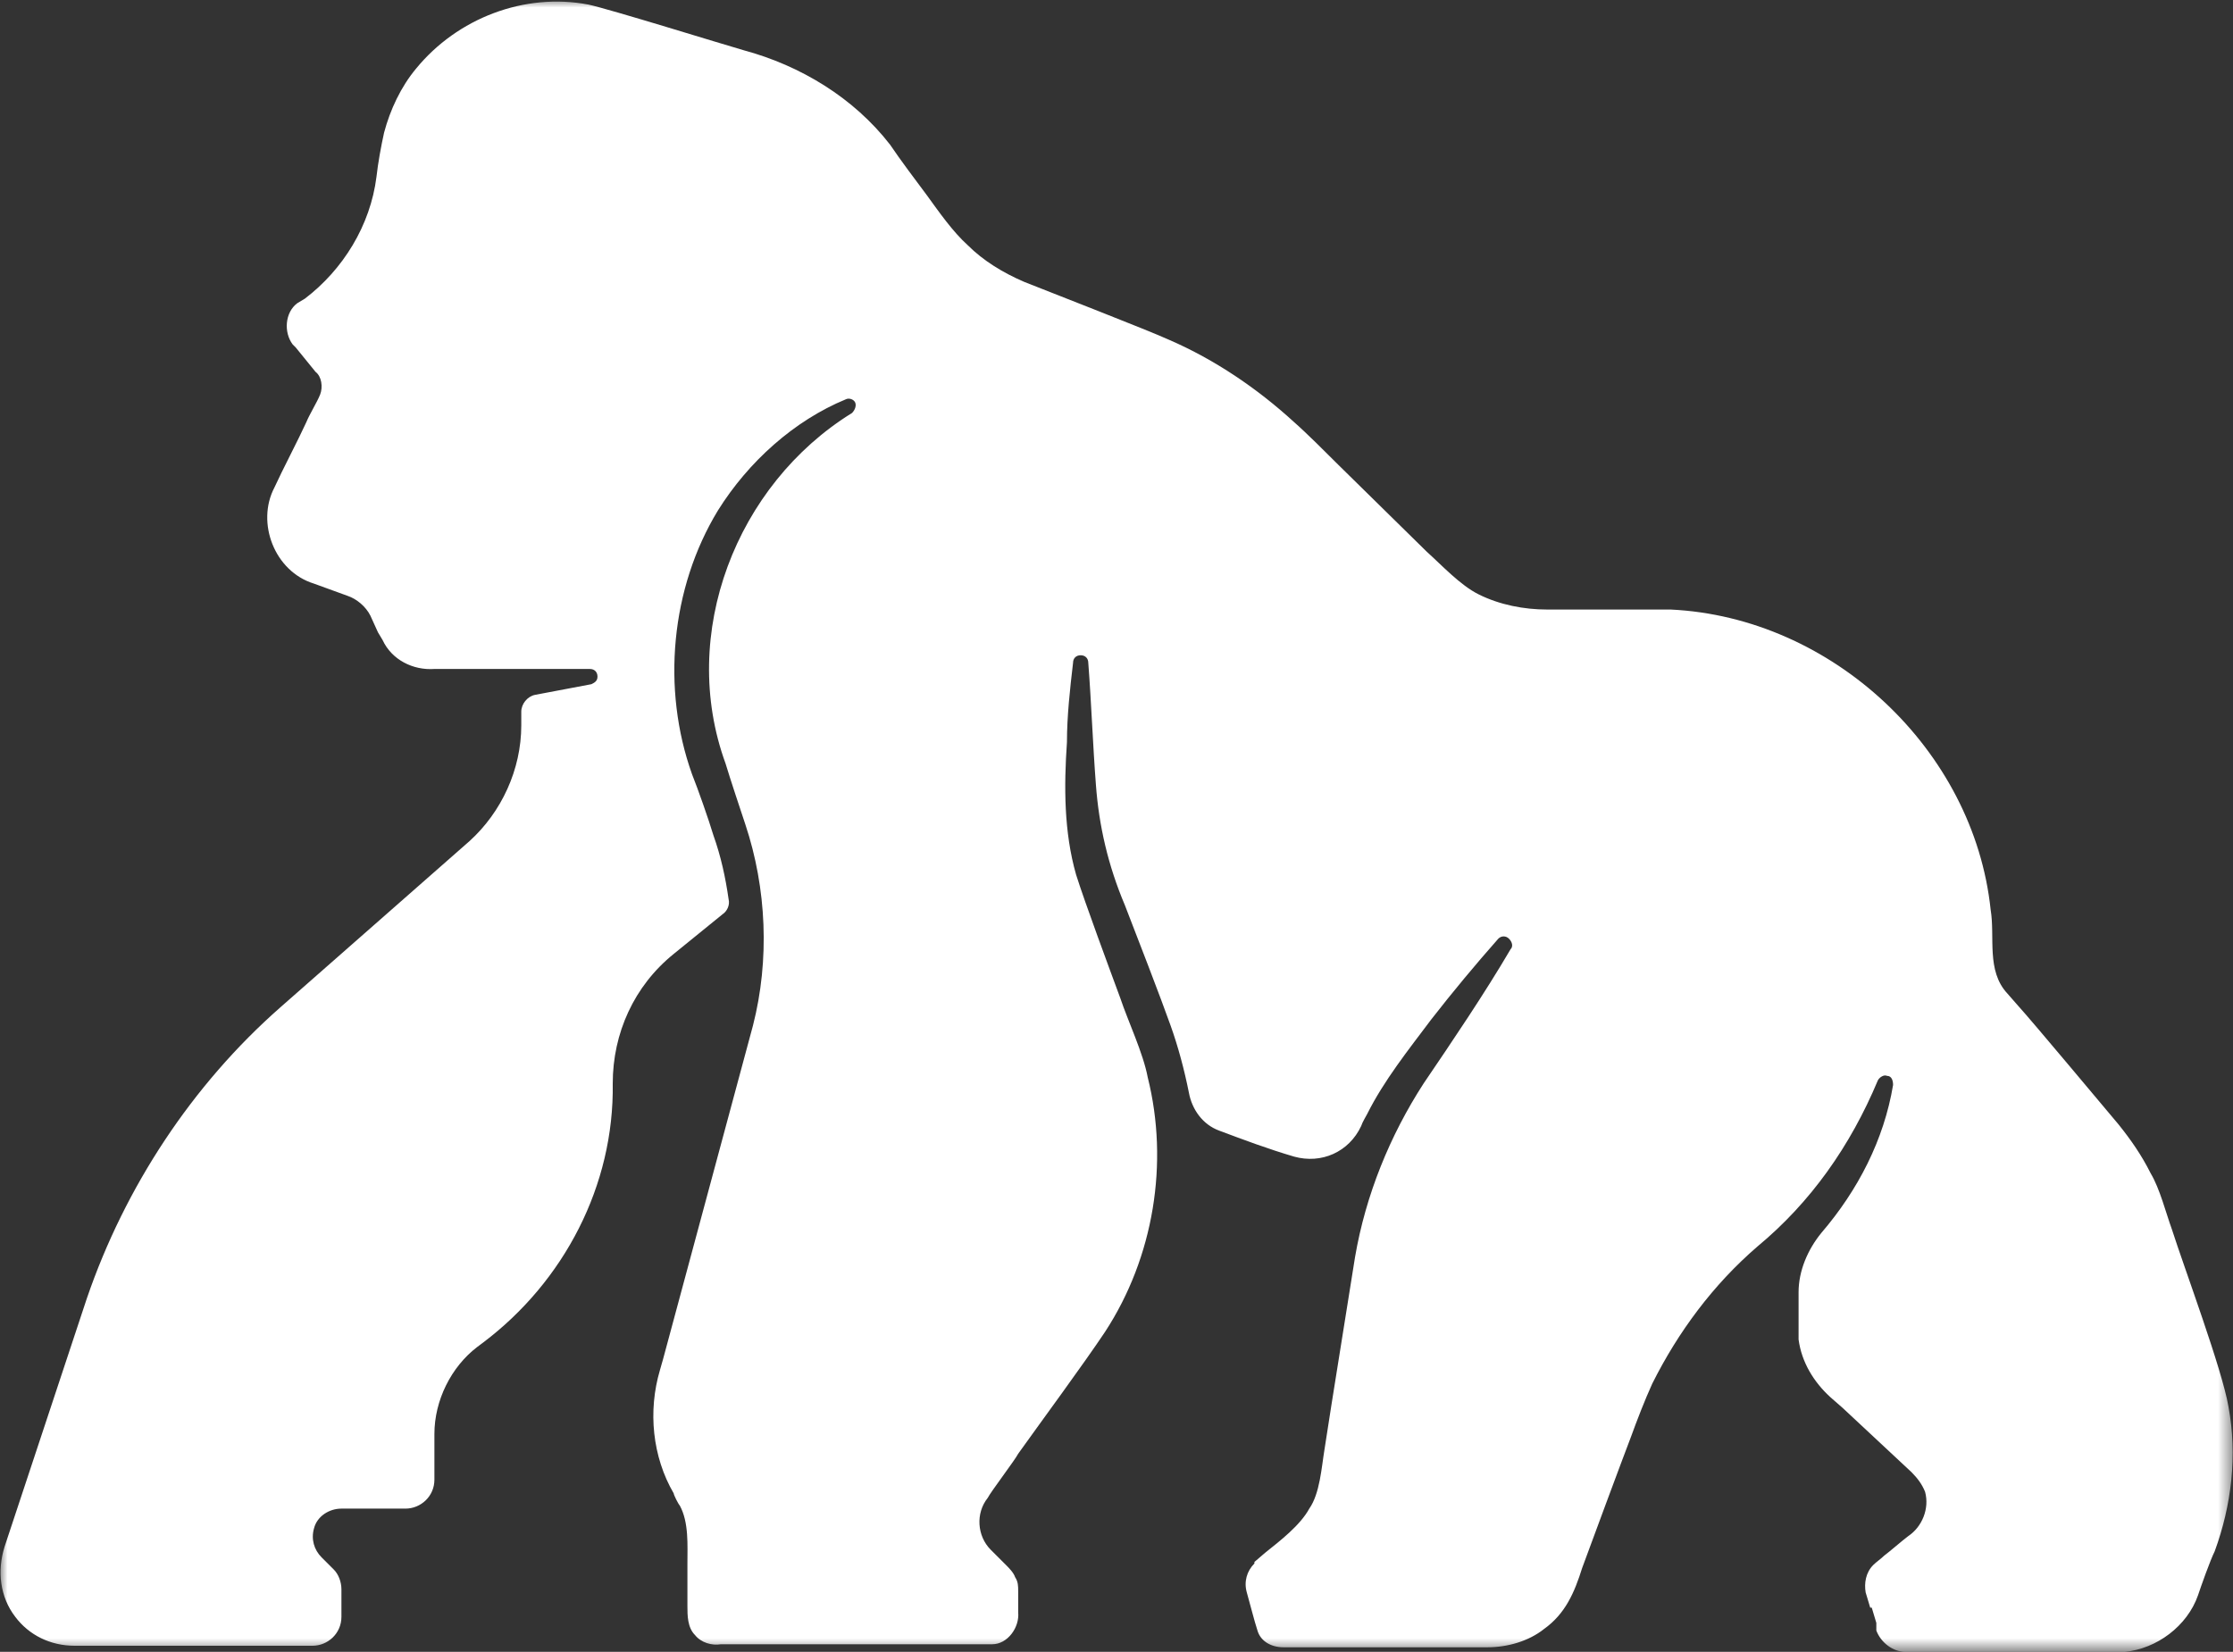 <?xml version="1.0" encoding="UTF-8"?>
<svg xmlns="http://www.w3.org/2000/svg" xmlns:xlink="http://www.w3.org/1999/xlink" version="1.1" viewBox="0 0 146.5 108.4">
  <rect x="0" y="0" width="146.5" height="108.4" fill="#333333" stroke="none"/>
  <defs>
    <style>
      .cls-1 {
        mask: url(#mask);
      }

      .cls-2 {
        fill: #fff;
      }
    </style>
    <mask id="mask" x="0" y="0" width="146.5" height="108.4" maskUnits="userSpaceOnUse">
      <g id="mask0_66_1879">
        <path class="cls-2" d="M146.5,0H0v108.4h146.5V0Z"/>
      </g>
    </mask>
  </defs>
  <!-- Generator: Adobe Illustrator 28.6.0, SVG Export Plug-In . SVG Version: 1.2.0 Build 709)  -->
  <g>
    <g id="Layer_1">
      <g class="cls-1">
        <path class="cls-2" d="M122.8,105.5l.3,1v.5c.3.8,1.1,1.4,1.9,1.4,0,0,.2,0,.2,0h.5c3,0,7.3,0,10.2,0h3.5c2.1-.2,4.1-1.7,4.8-3.7.2-.6.8-2.3,1.1-2.9,1.1-3,1.5-6.3.9-9.5-.4-2.4-2.9-9.1-3.7-11.6-.4-1.1-.8-2.7-1.4-3.7-.6-1.2-1.3-2.2-2.1-3.2-1.1-1.3-5.6-6.7-6.6-7.8l-.7-.8c-1.4-1.5-.8-3.7-1.1-5.5-1.1-10.5-10.4-19.2-21-19.7-2.2,0-5.8,0-8.1,0-1.5,0-3.1-.3-4.5-1-1.2-.6-2.4-1.9-3.4-2.8l-5.8-5.7c-.8-.8-2.1-2.1-2.9-2.8-2.4-2.2-5.2-4.1-8.2-5.4-1.3-.6-8-3.2-9.5-3.8-1.4-.6-2.7-1.4-3.7-2.4-1-.9-1.9-2.2-2.7-3.3-.6-.8-1.8-2.4-2.4-3.3-2.4-3.1-5.9-5.2-9.6-6.2-1.4-.4-8.8-2.7-10.2-3-4.2-.8-8.6.9-11.3,4.2-1,1.2-1.7,2.7-2.1,4.2-.2.9-.4,2-.5,2.9-.4,3.2-2.2,6.1-4.7,8l-.5.3s0,0,0,0h0c-.8.6-.9,1.9-.3,2.7,0,0,.1.1.2.2l1.3,1.6h0c.4.3.5,1,.3,1.5-.2.5-.7,1.3-.9,1.8-.5,1.1-1.6,3.2-2.1,4.3-1.2,2.3,0,5.5,2.6,6.3l2.2.8c.6.2,1.2.7,1.5,1.3l.5,1.1.3.5c.6,1.3,2,2,3.4,1.9.4,0,8.1,0,10.2,0,.3,0,.5.2.5.5s-.2.4-.4.5l-3.7.7c-.5.1-.9.6-.9,1.1v.9c0,2.9-1.3,5.7-3.4,7.6l-12.4,10.9c-5.8,5.1-10.2,11.8-12.7,19.1L.3,101.5c-.5,1.6-.3,3.3.7,4.6.9,1.2,2.3,1.9,3.9,1.9h15.6c1,0,1.9-.8,1.9-1.9v-1.8c0-.5-.2-1-.5-1.3l-.8-.8c-.5-.5-.7-1.2-.5-1.9.2-.8,1-1.3,1.8-1.3h4.2c1,0,1.9-.8,1.9-1.9v-3c0-2.2,1.1-4.4,2.8-5.7l.4-.3c5.3-4,8.6-10.3,8.5-17,0-3.3,1.4-6.4,4-8.5l3.2-2.6c.3-.2.5-.6.4-1-.2-1.4-.5-2.8-1-4.2-.3-1-1-3-1.4-4-2-5.6-1.4-12.2,1.7-17.3,2-3.2,5-5.9,8.4-7.3.2-.1.5,0,.6.2.1.2,0,.5-.2.7-7.6,4.7-11.4,14.5-8.3,23,.3,1,1,3.1,1.3,4,1.4,4.2,1.6,8.9.5,13.2l-5.9,21.9-.2.7c-.8,2.7-.5,5.7.9,8.1,0,.1.3.7.4.8.6,1.1.5,2.6.5,3.8v2.8c0,.6,0,1.4.5,1.9.4.5,1.1.7,1.7.6h16.9c.2,0,.8,0,.9,0,1,0,1.8-1.1,1.7-2.1v-1.4c0-.3,0-.6-.2-.9-.1-.3-.4-.6-.6-.8l-1-1c-.9-.9-1-2.4-.2-3.4.2-.4,1.8-2.5,2-2.9,1.5-2.1,4.3-5.9,5.7-8,3.2-4.9,4.2-11.1,2.8-16.7-.3-1.6-1.3-3.7-1.8-5.2-.7-1.9-2.3-6.2-2.9-8.1-.8-2.8-.8-5.8-.6-8.7,0-1.7.2-3.5.4-5.2,0-.3.2-.5.5-.5s.5.2.5.5c.2,2.6.3,5.4.5,8,.2,2.7.8,5.3,1.9,7.9.7,1.8,2.4,6.2,3,7.9.5,1.4.9,2.9,1.2,4.4.2,1.1.9,2.1,2,2.5,1.6.6,3.2,1.2,4.9,1.7,1.8.5,3.6-.3,4.4-2,.1-.3.3-.6.4-.8,1.1-2.2,2.7-4.2,4.2-6.2,1.4-1.8,2.9-3.6,4.4-5.3.2-.2.5-.2.7,0,.2.2.3.5.1.7-1.7,2.9-3.8,6-5.7,8.8-2.2,3.4-3.8,7.3-4.5,11.4-.5,3.2-1.5,9.3-2,12.6-.2,1.2-.3,2.9-1,3.9-.6,1.1-1.9,2.1-2.9,2.9l-.7.6h0c0,0,0,.1,0,.1-.5.5-.7,1.2-.5,1.9.2.7.5,1.9.7,2.5.2.7.9,1.1,1.7,1.1h3.6c3,0,6.1,0,9.1,0,.1,0,.5,0,.7,0,1.3,0,2.7-.4,3.7-1.2,1.4-1,2-2.4,2.5-4,.4-1.1,2.7-7.3,3.2-8.6.4-1.1.9-2.4,1.4-3.5,1.7-3.4,4-6.5,6.9-9,3.5-2.9,6.1-6.6,7.9-10.9.1-.2.4-.4.6-.3.3,0,.4.3.4.6-.6,3.6-2.3,6.9-4.7,9.7-.9,1.1-1.5,2.5-1.5,3.9v1.2c0,.6,0,1.3,0,1.9.2,1.5,1,2.8,2.1,3.8l.8.7,3,2.8,1.5,1.4c.4.4.7.8.9,1.3.3,1.1-.2,2.3-1.1,2.9-.4.3-1.2,1-1.6,1.3-.2.2-.5.4-.7.6-.5.5-.6,1.2-.5,1.8l.3,1h0Z"/>
      </g>
    </g>
  </g>
</svg>
